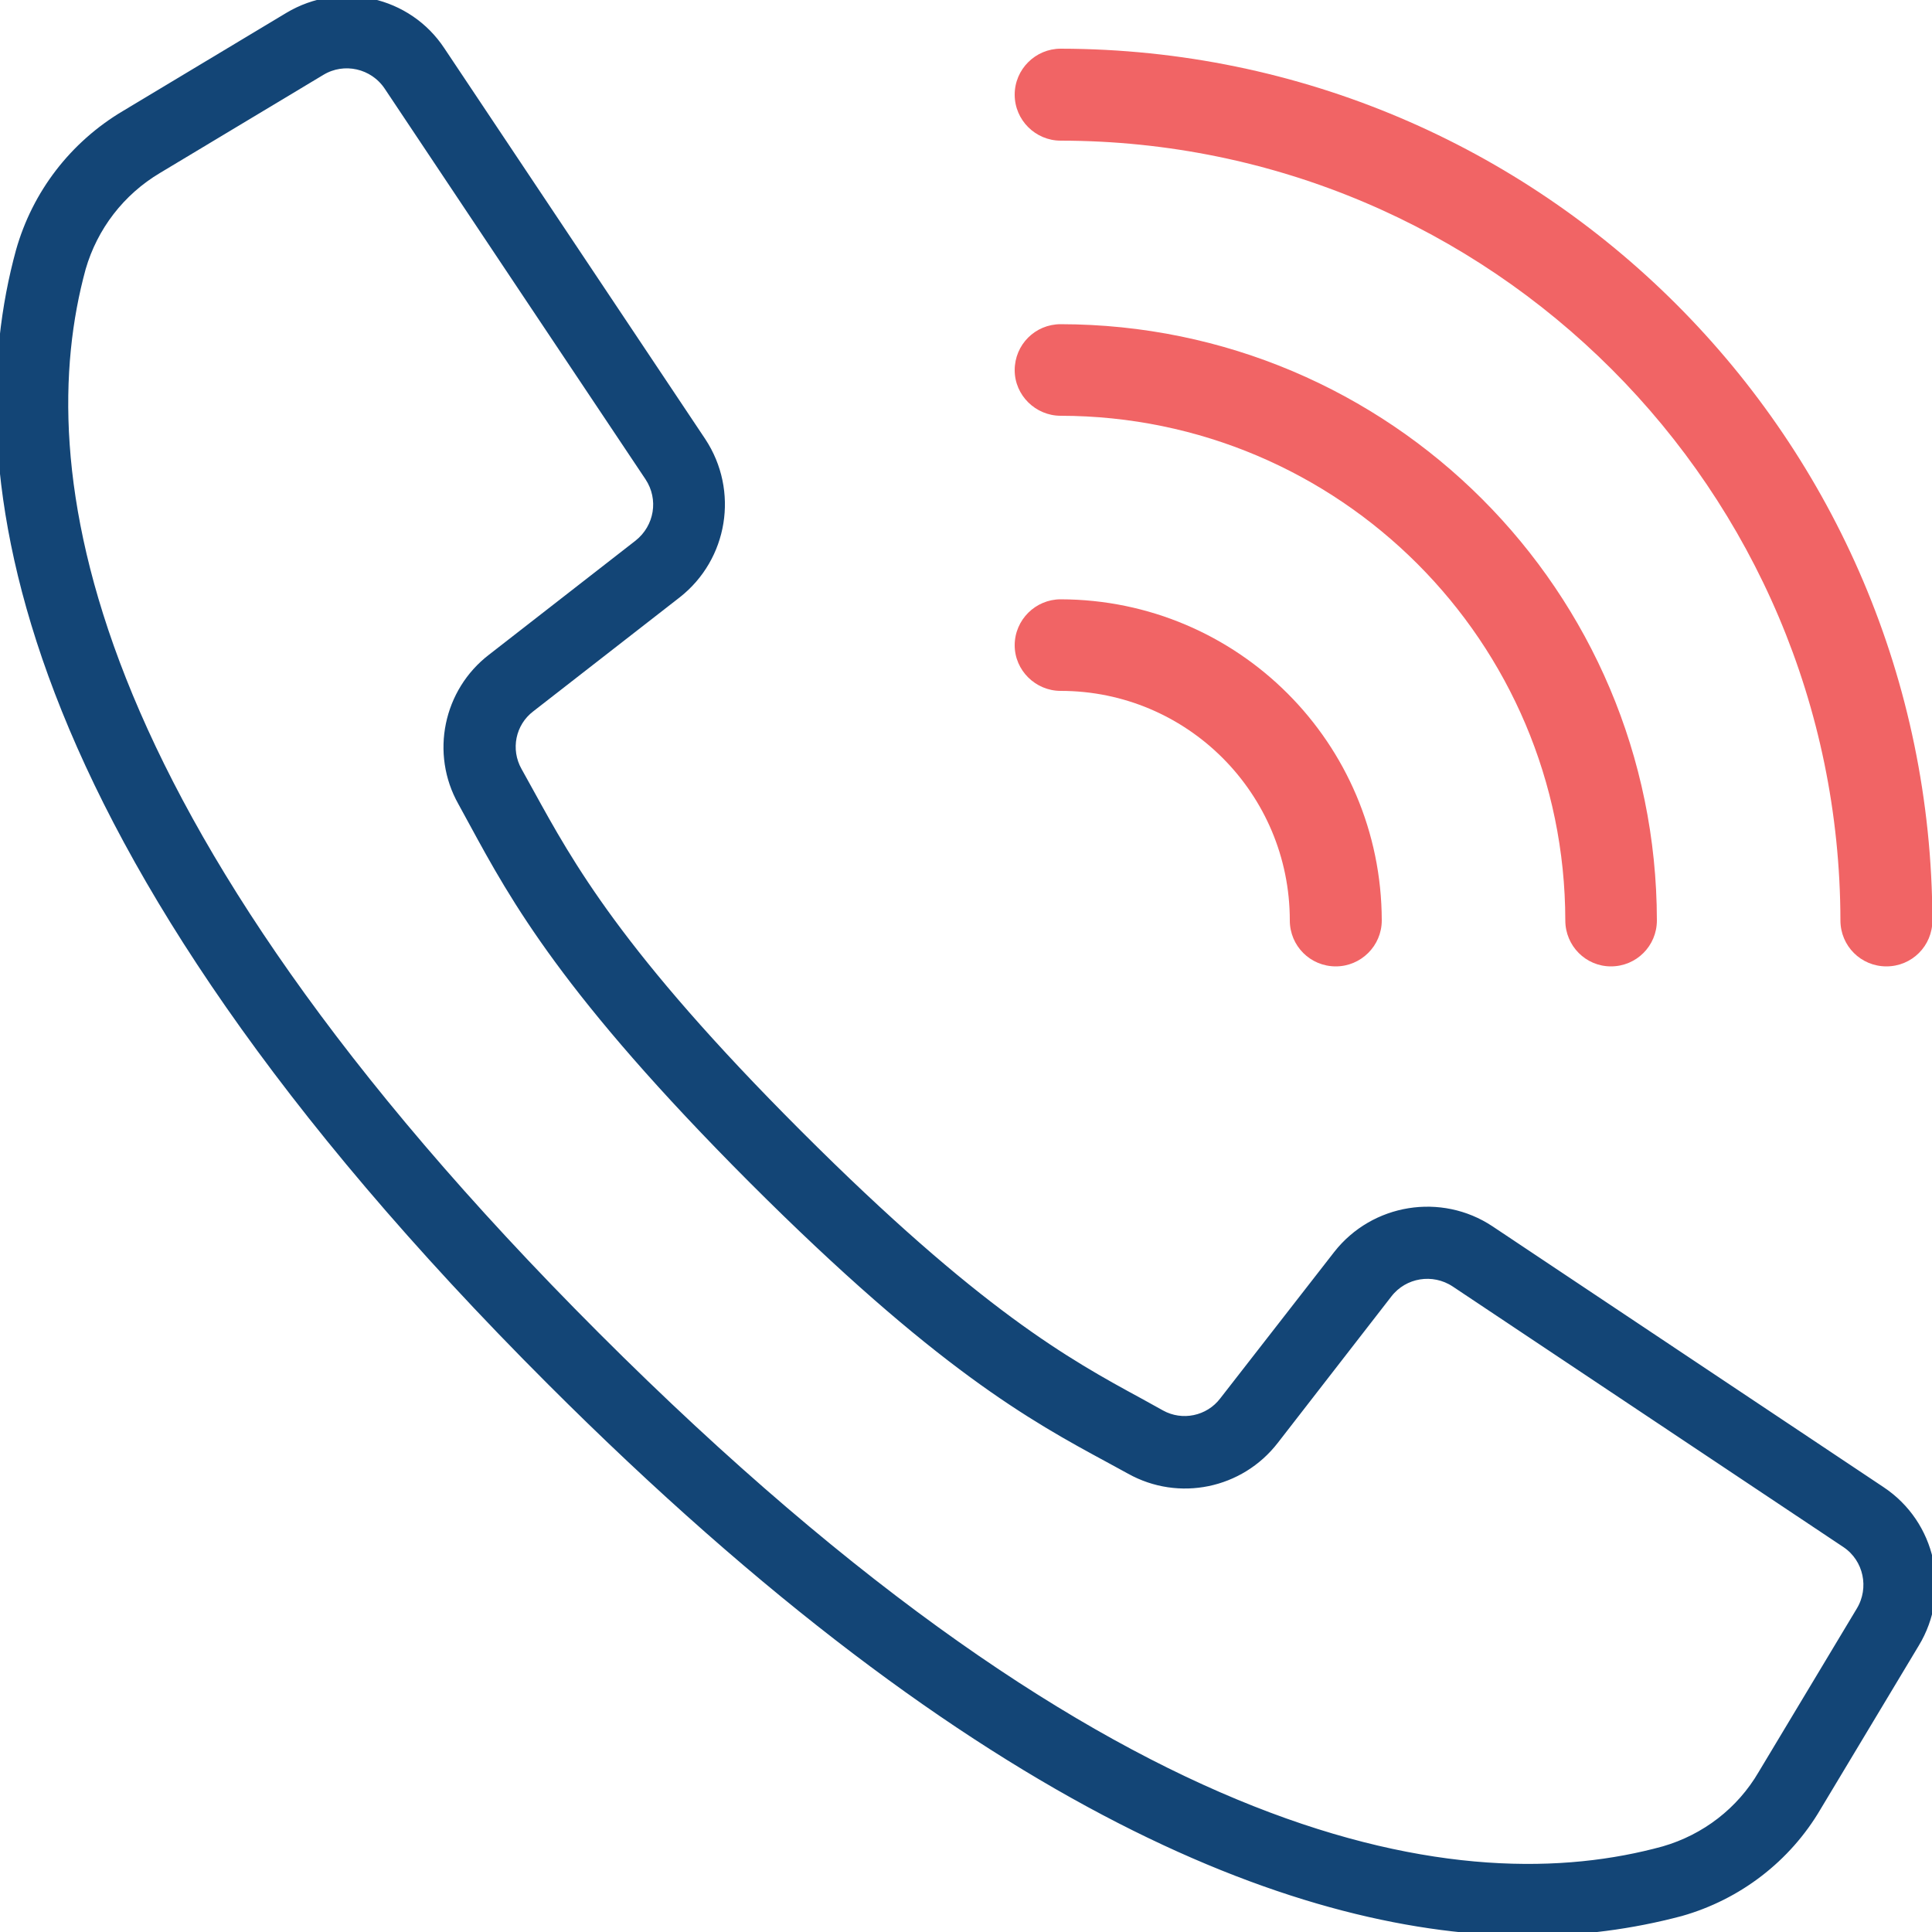 <?xml version="1.0" encoding="utf-8"?>
<!-- Generator: Adobe Illustrator 19.0.0, SVG Export Plug-In . SVG Version: 6.00 Build 0)  -->
<svg version="1.1" id="Layer_1" xmlns="http://www.w3.org/2000/svg" xmlns:xlink="http://www.w3.org/1999/xlink" x="0px" y="0px"
	 viewBox="0 0 500 500" style="enable-background:new 0 0 500 500;" xml:space="preserve">
<style type="text/css">
	.st0{fill:#134576;stroke:#134576;stroke-width:2;stroke-miterlimit:10;}
	.st1{fill:#F16465;}
</style>
<g>
	<path class="st0" d="M486.9,385.7l-101.2-67.5c-12.8-8.5-30.1-5.7-39.6,6.4l-29.5,37.9c-3.8,5-10.7,6.4-16.1,3.4l-5.6-3.1
		c-18.6-10.1-41.7-22.8-88.3-69.4s-59.2-69.8-69.4-88.3l-3.1-5.6c-3.1-5.5-1.7-12.4,3.3-16.2l37.9-29.5c12.1-9.5,14.9-26.7,6.4-39.6
		L114.2,13.1C105.6,0,88.1-3.9,74.6,4.2L32.3,29.6C19,37.5,9.3,50.1,5.1,65c-15.2,55.5-3.8,151.4,137.4,292.5
		C254.8,469.8,338.4,500,395.8,500c13.2,0,26.4-1.7,39.2-5.1c14.8-4.2,27.5-13.9,35.3-27.2l25.4-42.3
		C503.9,411.9,500,394.4,486.9,385.7z M481.4,416.8l-25.4,42.3c-5.6,9.6-14.7,16.6-25.4,19.7c-51.3,14.1-140.8,2.4-276.3-133.1
		C18.8,210.2,7.2,120.6,21.2,69.4c3.1-10.7,10.1-19.8,19.7-25.5l42.3-25.4c5.8-3.5,13.4-1.8,17.2,3.9l36.7,55l30.8,46.1
		c3.7,5.6,2.5,13-2.8,17.2l-37.9,29.5c-11.5,8.8-14.8,24.8-7.7,37.4l3,5.5c10.6,19.5,23.9,43.8,72.2,92.2
		c48.3,48.3,72.6,61.6,92.2,72.2l5.5,3c12.7,7.1,28.6,3.8,37.5-7.7l29.4-37.9c4.1-5.3,11.6-6.5,17.2-2.8l101.2,67.5
		C483.3,403.4,484.9,411,481.4,416.8z"/>
	<path id="XMLID_3_" class="st1" d="M274.5,36.4c111.4,0.1,201.6,90.4,201.8,201.8c0,6.6,5.3,11.9,11.9,11.9
		c6.6,0,11.9-5.3,11.9-11.9C499.8,113.7,399,12.8,274.5,12.6c-6.5,0-11.9,5.3-11.9,11.9S268,36.4,274.5,36.4z"/>
	<path id="XMLID_2_" class="st1" d="M274.5,107.6c72.1,0.1,130.5,58.5,130.6,130.6c0,6.6,5.3,11.9,11.8,11.9
		c6.6,0,11.9-5.3,11.9-11.9C428.7,153,359.7,84,274.5,83.9c-6.6,0-11.9,5.3-11.9,11.9C262.6,102.3,268,107.6,274.5,107.6z"/>
	<path id="XMLID_1_" class="st1" d="M274.5,178.8c32.8,0,59.3,26.6,59.3,59.4c0,6.6,5.3,11.9,11.9,11.9c6.5,0,11.9-5.3,11.9-11.9
		c-0.1-45.9-37.2-83-83.1-83.1c-6.5,0-11.9,5.3-11.9,11.9C262.6,173.5,268,178.8,274.5,178.8z"/>
</g>
</svg>
